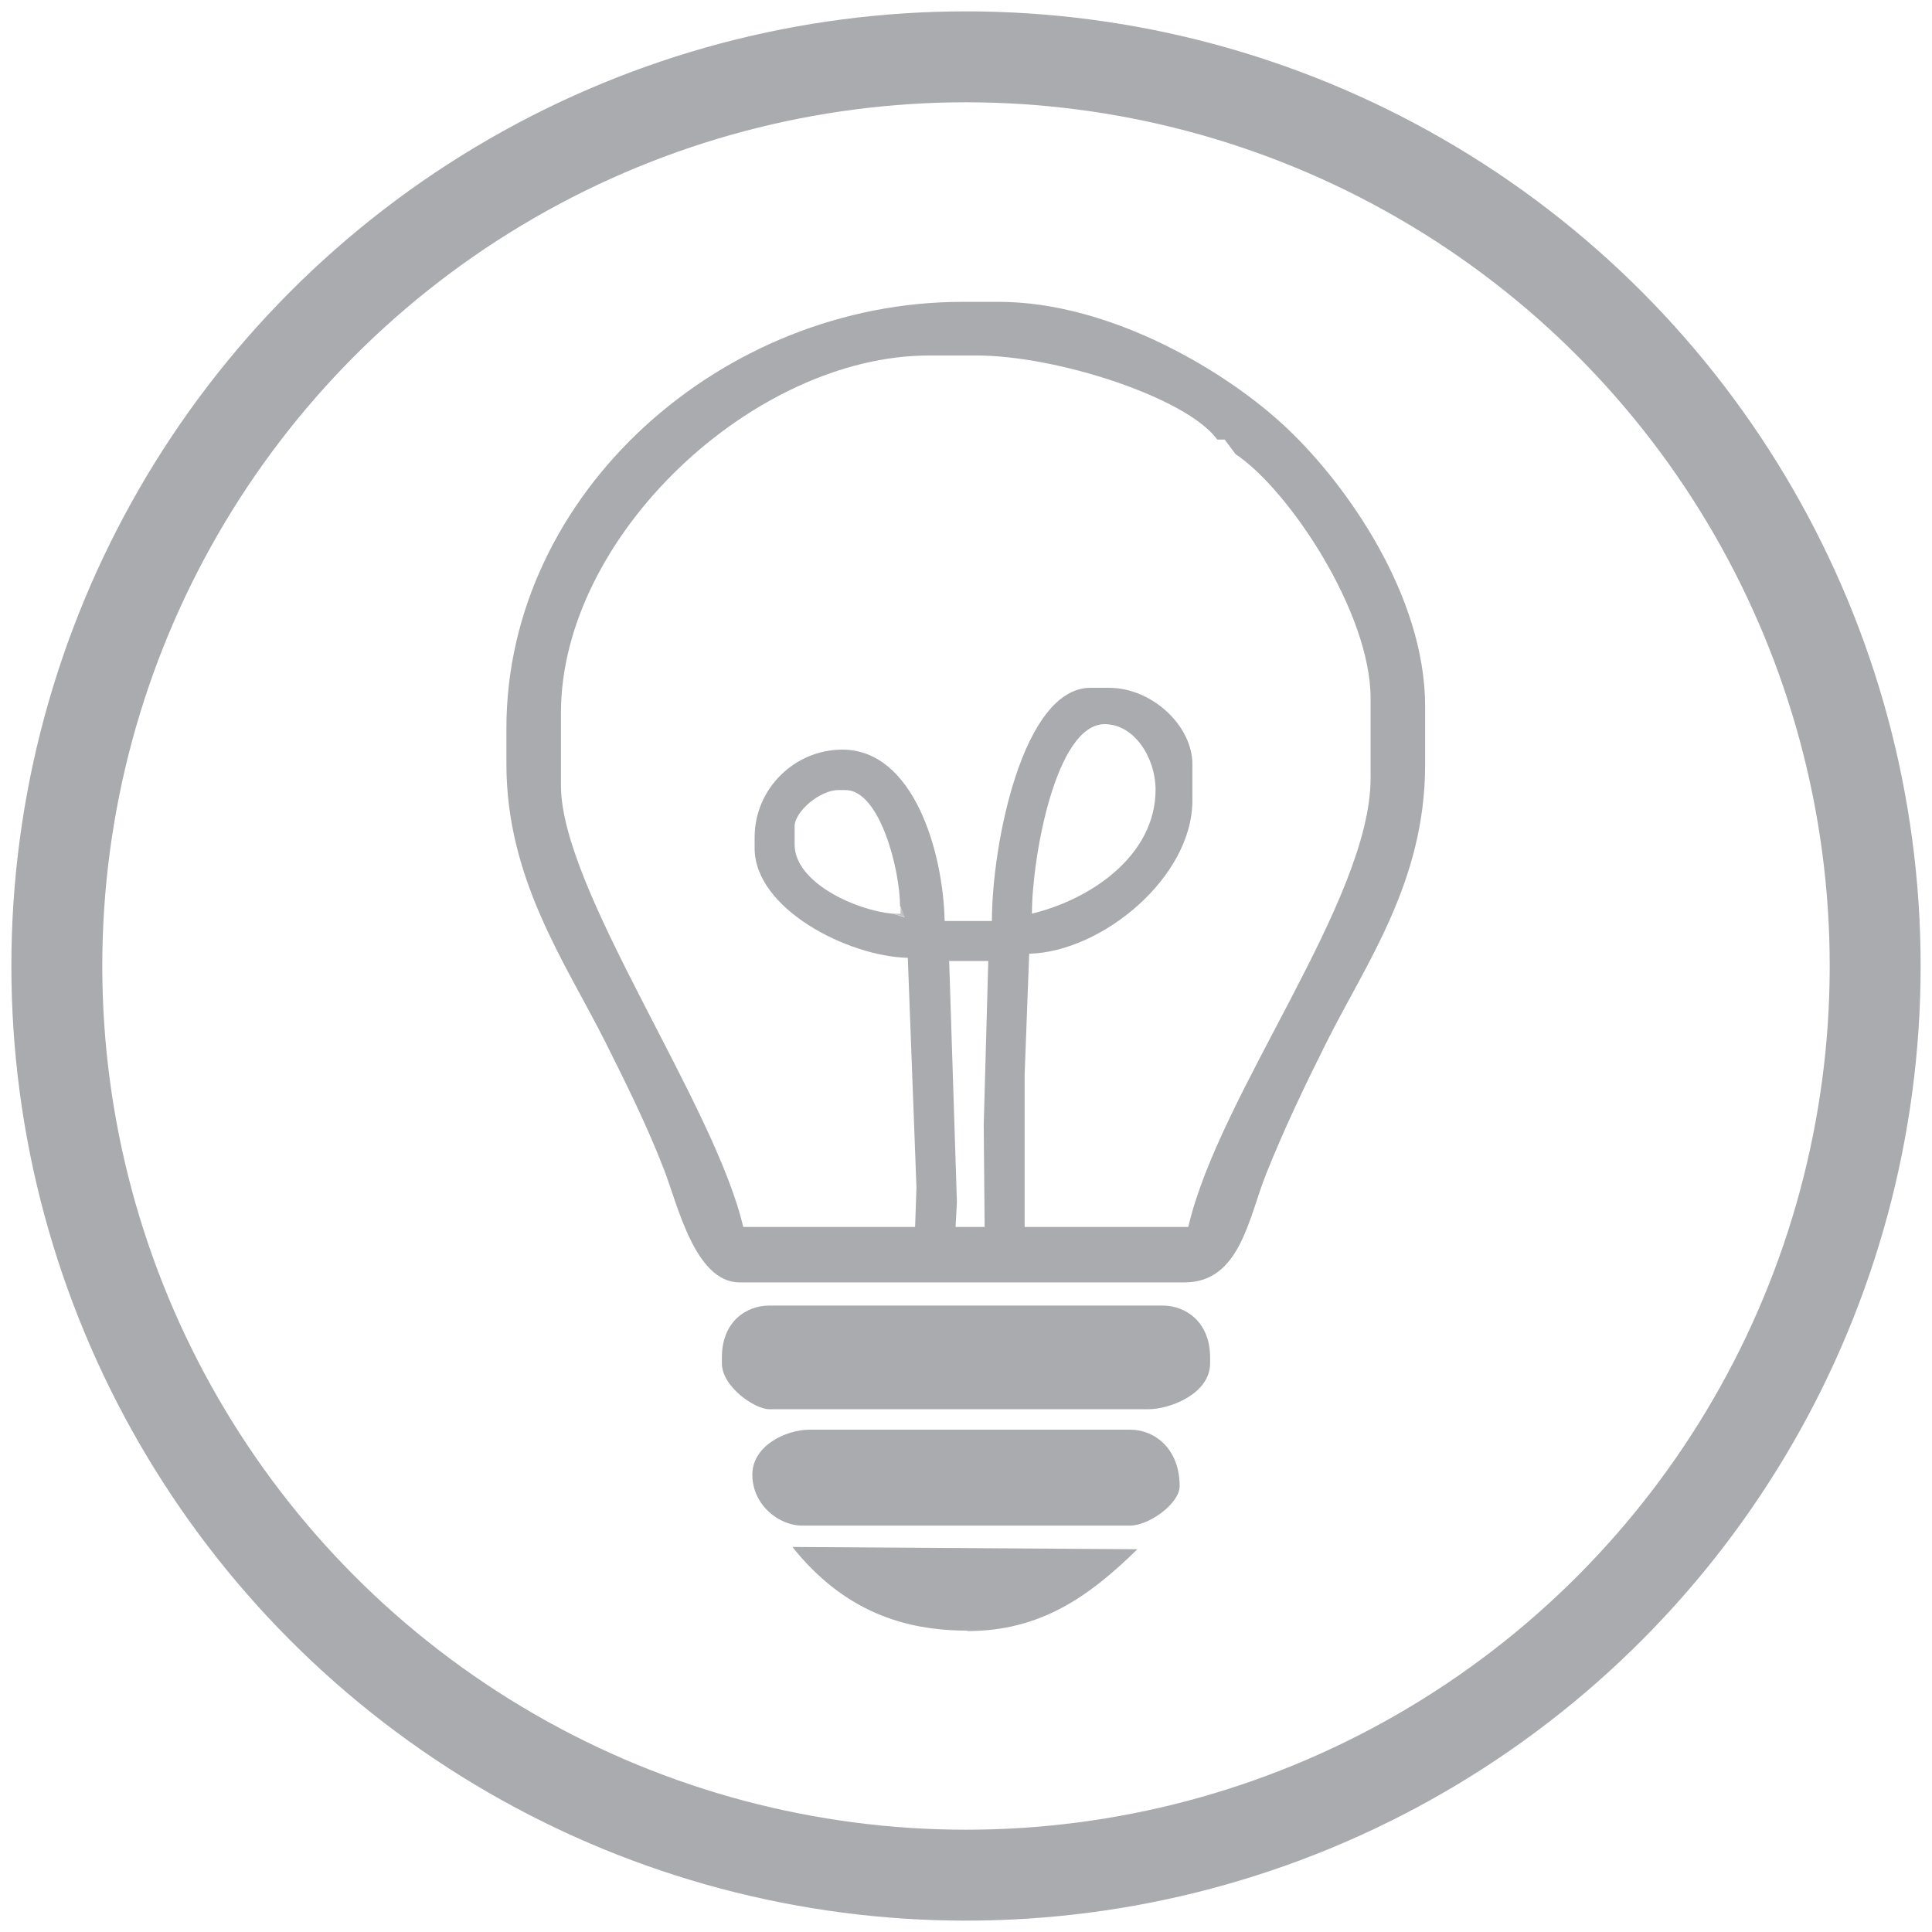 <?xml version="1.0" encoding="UTF-8"?>
<!DOCTYPE svg PUBLIC "-//W3C//DTD SVG 1.1//EN" "http://www.w3.org/Graphics/SVG/1.1/DTD/svg11.dtd">
<!-- Creator: CorelDRAW -->
<svg xmlns="http://www.w3.org/2000/svg" xml:space="preserve" width="100%" height="100%" style="shape-rendering:geometricPrecision; text-rendering:geometricPrecision; image-rendering:optimizeQuality; fill-rule:evenodd; clip-rule:evenodd"
viewBox="0 0 4.25 4.25"
 xmlns:xlink="http://www.w3.org/1999/xlink">
 <defs>
  <style type="text/css">
   <![CDATA[
    .str0 {stroke:#AAABAE;stroke-width:0.2}
    .fil0 {fill:none}
    .fil1 {fill:#C2C1C1}
    .fil2 {fill:#AAABAE}
   ]]>
  </style>
 </defs>
 <g id="Слой_x0020_1">
  <g id="_125225240">
   <circle id="_125227064" class="fil0 str0" cx="2.125" cy="2.125" r="2"/>
   <polygon id="_125228456" class="fil1" points="1.965,2.01 1.99,2.017 1.981,1.994 1.981,2.01 "/>
   <path id="_125221712" class="fil2" d="M2.087 2.114l0.087 6e-005 -0.01 0.361 0.002 0.225 -0.064 0 0.003 -0.056 -0.017 -0.529zm-0.106 -0.12l0.009 0.024 -0.025 -0.008c-0.083,-0.007 -0.217,-0.069 -0.217,-0.152l0 -0.04c0,-0.033 0.056,-0.08 0.096,-0.08l0.016 0c0.075,0 0.12,0.174 0.12,0.257zm0.289 0.016c0,-0.122 0.052,-0.417 0.16,-0.417 0.066,0 0.112,0.075 0.112,0.144 0,0.147 -0.146,0.243 -0.273,0.273zm-0.016 0.69l0 -0.337 0.01 -0.265c0.16,-0.004 0.359,-0.168 0.359,-0.337l0 -0.08c0,-0.084 -0.088,-0.168 -0.184,-0.168l-0.04 0c-0.149,0 -0.217,0.344 -0.217,0.513l-0.104 0c-0.003,-0.151 -0.068,-0.377 -0.225,-0.377 -0.105,0 -0.193,0.086 -0.193,0.193l0 0.024c0,0.133 0.205,0.238 0.337,0.241l0.019 0.505 -0.003 0.088 0.241 0z"/>
   <path id="_125219816" class="fil2" d="M2.678 0.967l0.016 0 0.024 0.032c0.117,0.078 0.297,0.348 0.297,0.537l0 0.176c0,0.269 -0.333,0.693 -0.401,0.987 -1.085,0 0.191,0 -0.979,0 -0.064,-0.273 -0.401,-0.741 -0.401,-0.971l0 -0.16c0,-0.389 0.424,-0.786 0.81,-0.786l0.104 0c0.178,0 0.462,0.093 0.529,0.184zm-1.564 0.634l0 0.08c0,0.253 0.13,0.437 0.217,0.61 0.045,0.09 0.091,0.182 0.129,0.28 0.03,0.076 0.068,0.25 0.167,0.25l-0.024 0 0.995 0 0.008 0c0.122,0 0.141,-0.143 0.179,-0.238 0.04,-0.1 0.084,-0.192 0.131,-0.286 0.088,-0.177 0.219,-0.356 0.219,-0.615l0 -0.128c0,-0.244 -0.173,-0.488 -0.303,-0.611 -0.13,-0.124 -0.388,-0.279 -0.635,-0.279l-0.08 0c-0.529,0 -1.003,0.421 -1.003,0.938z"/>
   <path id="_125225792" class="fil2" d="M1.588 2.986l0 0.013c0,0.052 0.073,0.101 0.104,0.101l0.008 0 0.802 0 0.024 0c0.048,0 0.136,-0.034 0.136,-0.101l0 -0.013c0,-0.079 -0.055,-0.114 -0.104,-0.114l-0.866 0c-0.05,0 -0.104,0.035 -0.104,0.114z"/>
   <path id="_125223416" class="fil2" d="M1.655 3.244c0,0.067 0.059,0.112 0.109,0.112l0.722 0c0.041,0 0.109,-0.048 0.109,-0.087 0,-0.081 -0.054,-0.124 -0.109,-0.124l-0.705 0c-0.052,0 -0.126,0.035 -0.126,0.099z"/>
   <path id="_125227208" class="fil2" d="M2.128 3.588c0.16,0 0.267,-0.075 0.374,-0.18l-0.759 -0.005c0.113,0.141 0.245,0.184 0.385,0.184z"/>
  </g>
 </g>
</svg>
